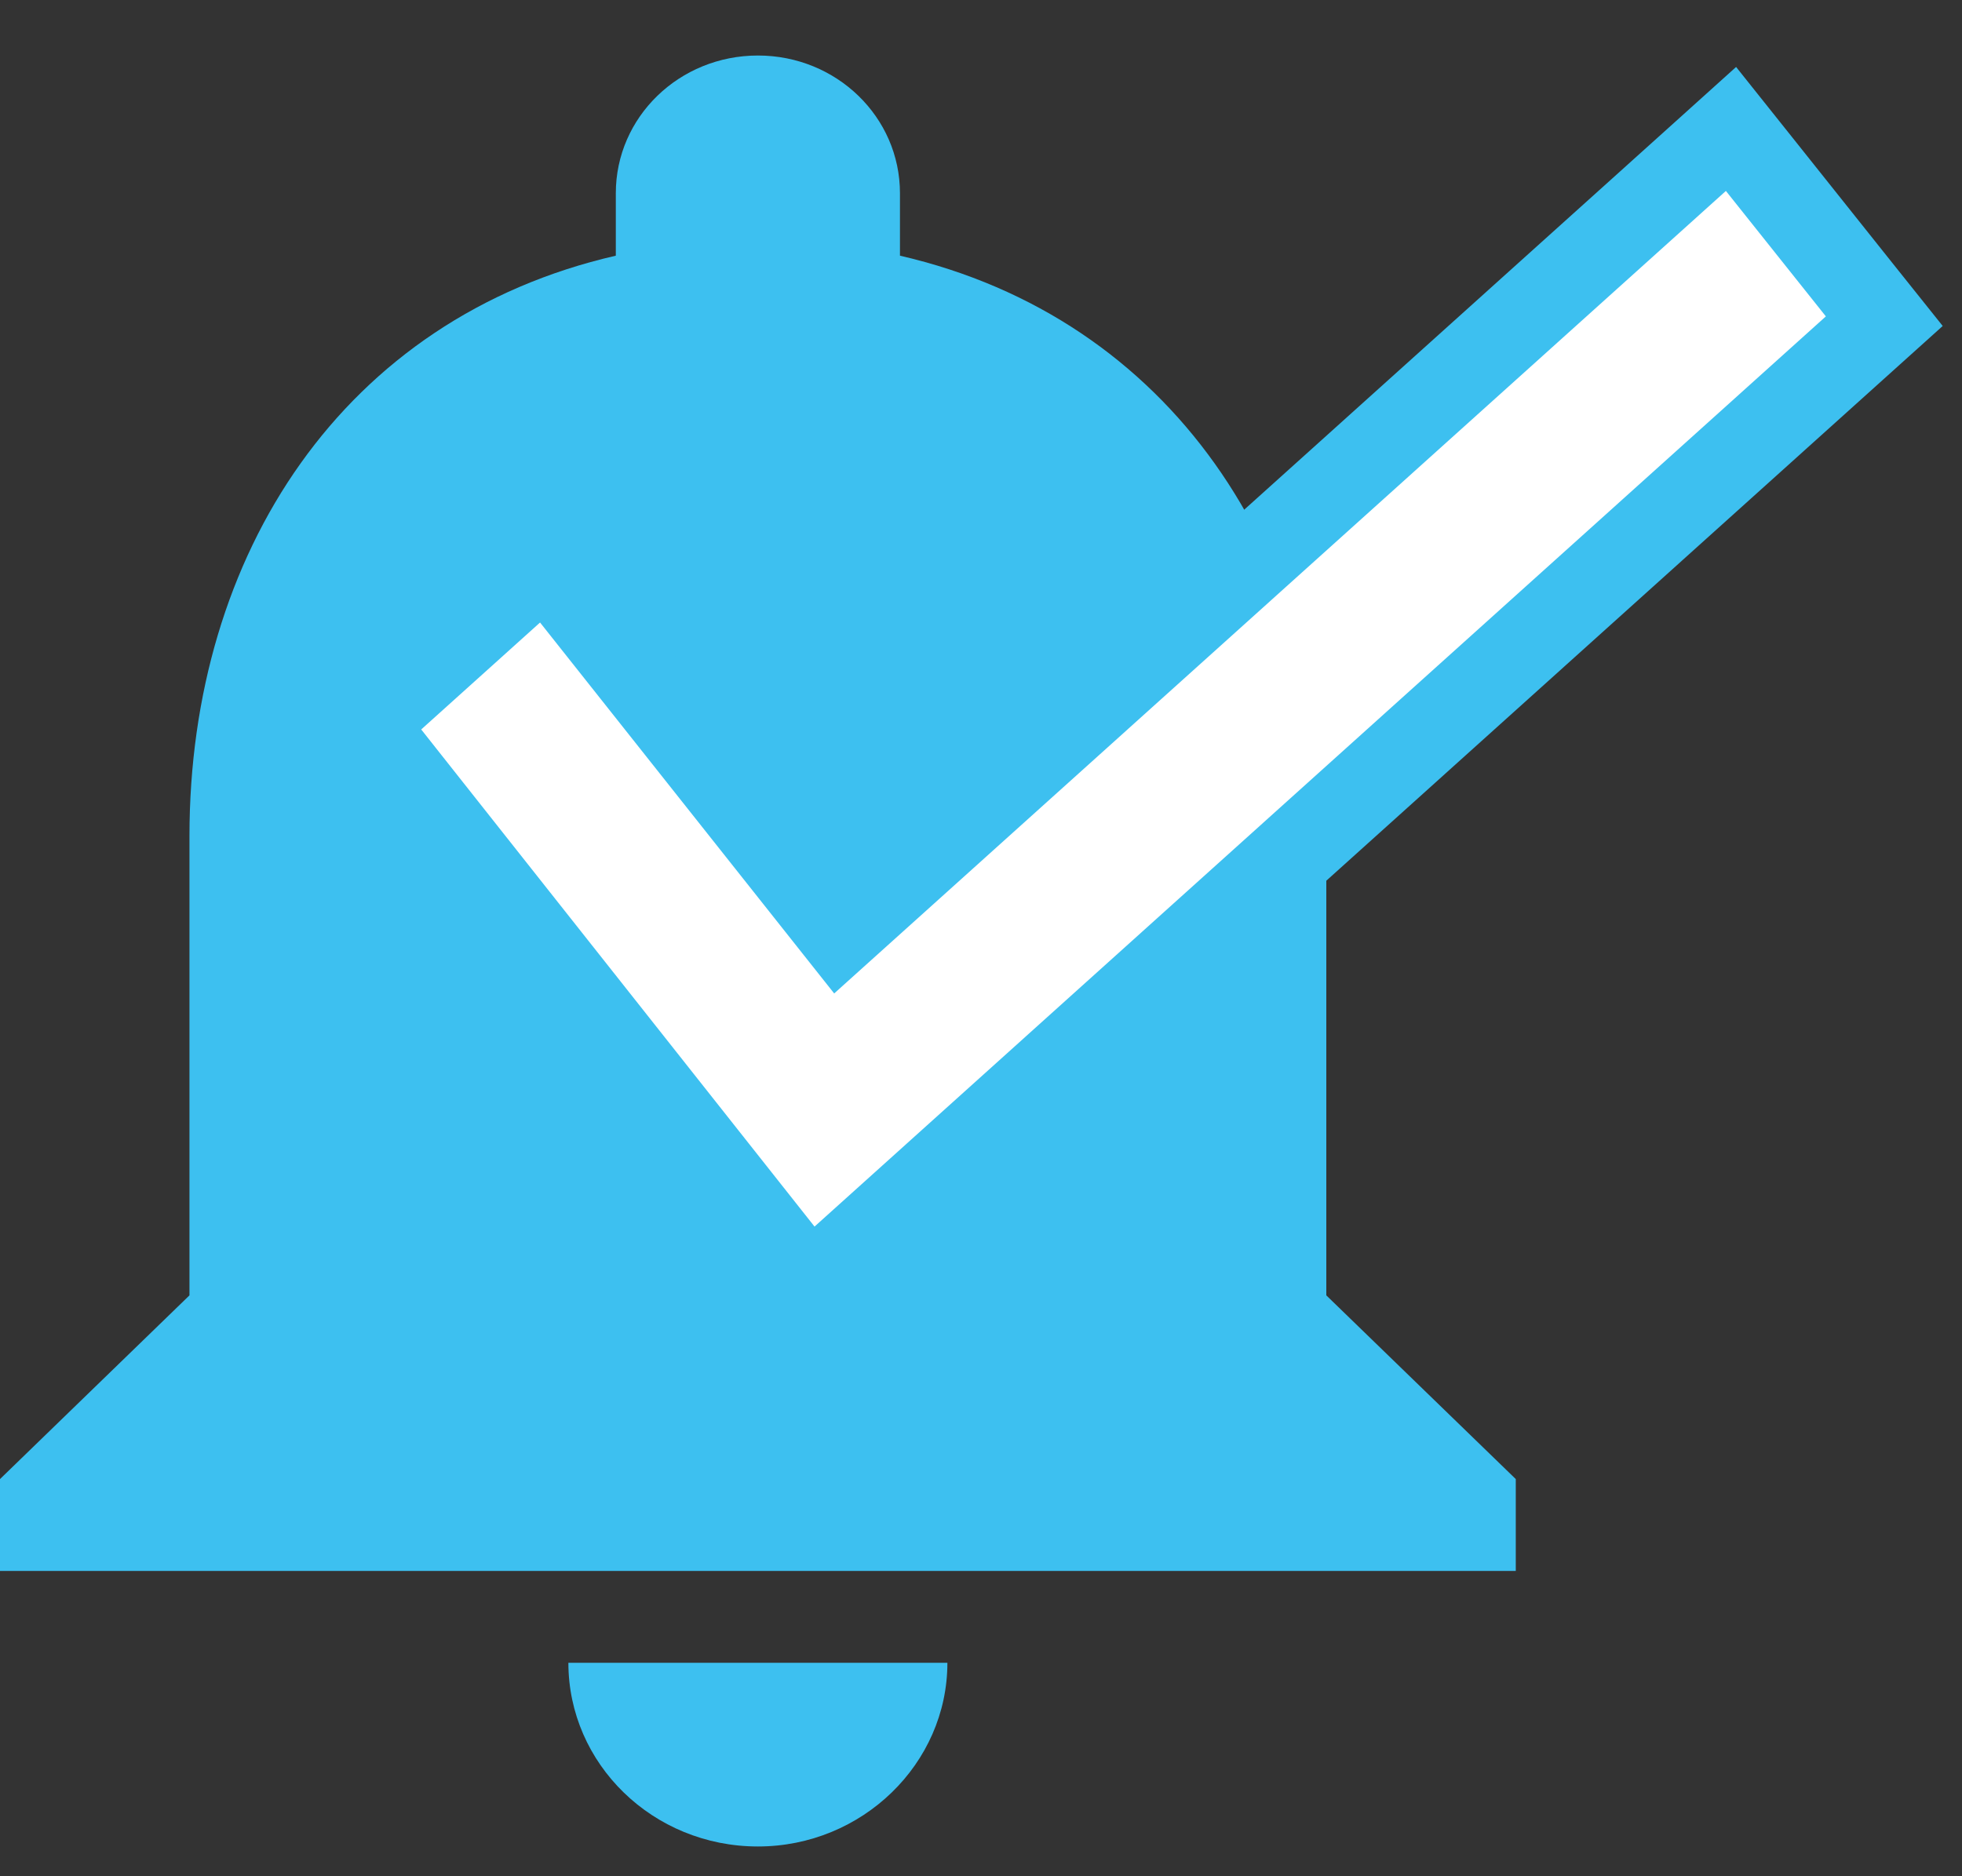 <svg width="23" height="22" viewBox="0 0 23 22" fill="none" xmlns="http://www.w3.org/2000/svg">
<rect x="0" y="0" width="23" height="22" fill="#333333" stroke="none"/>
<path d="M15.548 15.189V9.804C15.548 6.498 13.727 3.731 10.55 2.998V2.266C10.55 1.372 9.806 0.651 8.885 0.651C7.963 0.651 7.219 1.372 7.219 2.266V2.998C4.031 3.731 2.221 6.488 2.221 9.804V15.189L0 17.343V18.42H17.769V17.343L15.548 15.189ZM8.885 21.651C10.106 21.651 11.106 20.681 11.106 19.497H6.663C6.663 20.681 7.652 21.651 8.885 21.651Z" fill="#3DC0F0"/>
<path d="M20.623 1.927L20.292 1.512L19.898 1.867L9.84 10.921L6.723 6.989L6.392 6.572L5.996 6.928L4.603 8.182L4.255 8.496L4.546 8.864L9.156 14.692L9.487 15.11L9.883 14.754L21.739 4.081L22.089 3.766L21.795 3.398L20.623 1.927Z" fill="white" stroke="#3DC0F0"/>
</svg>
